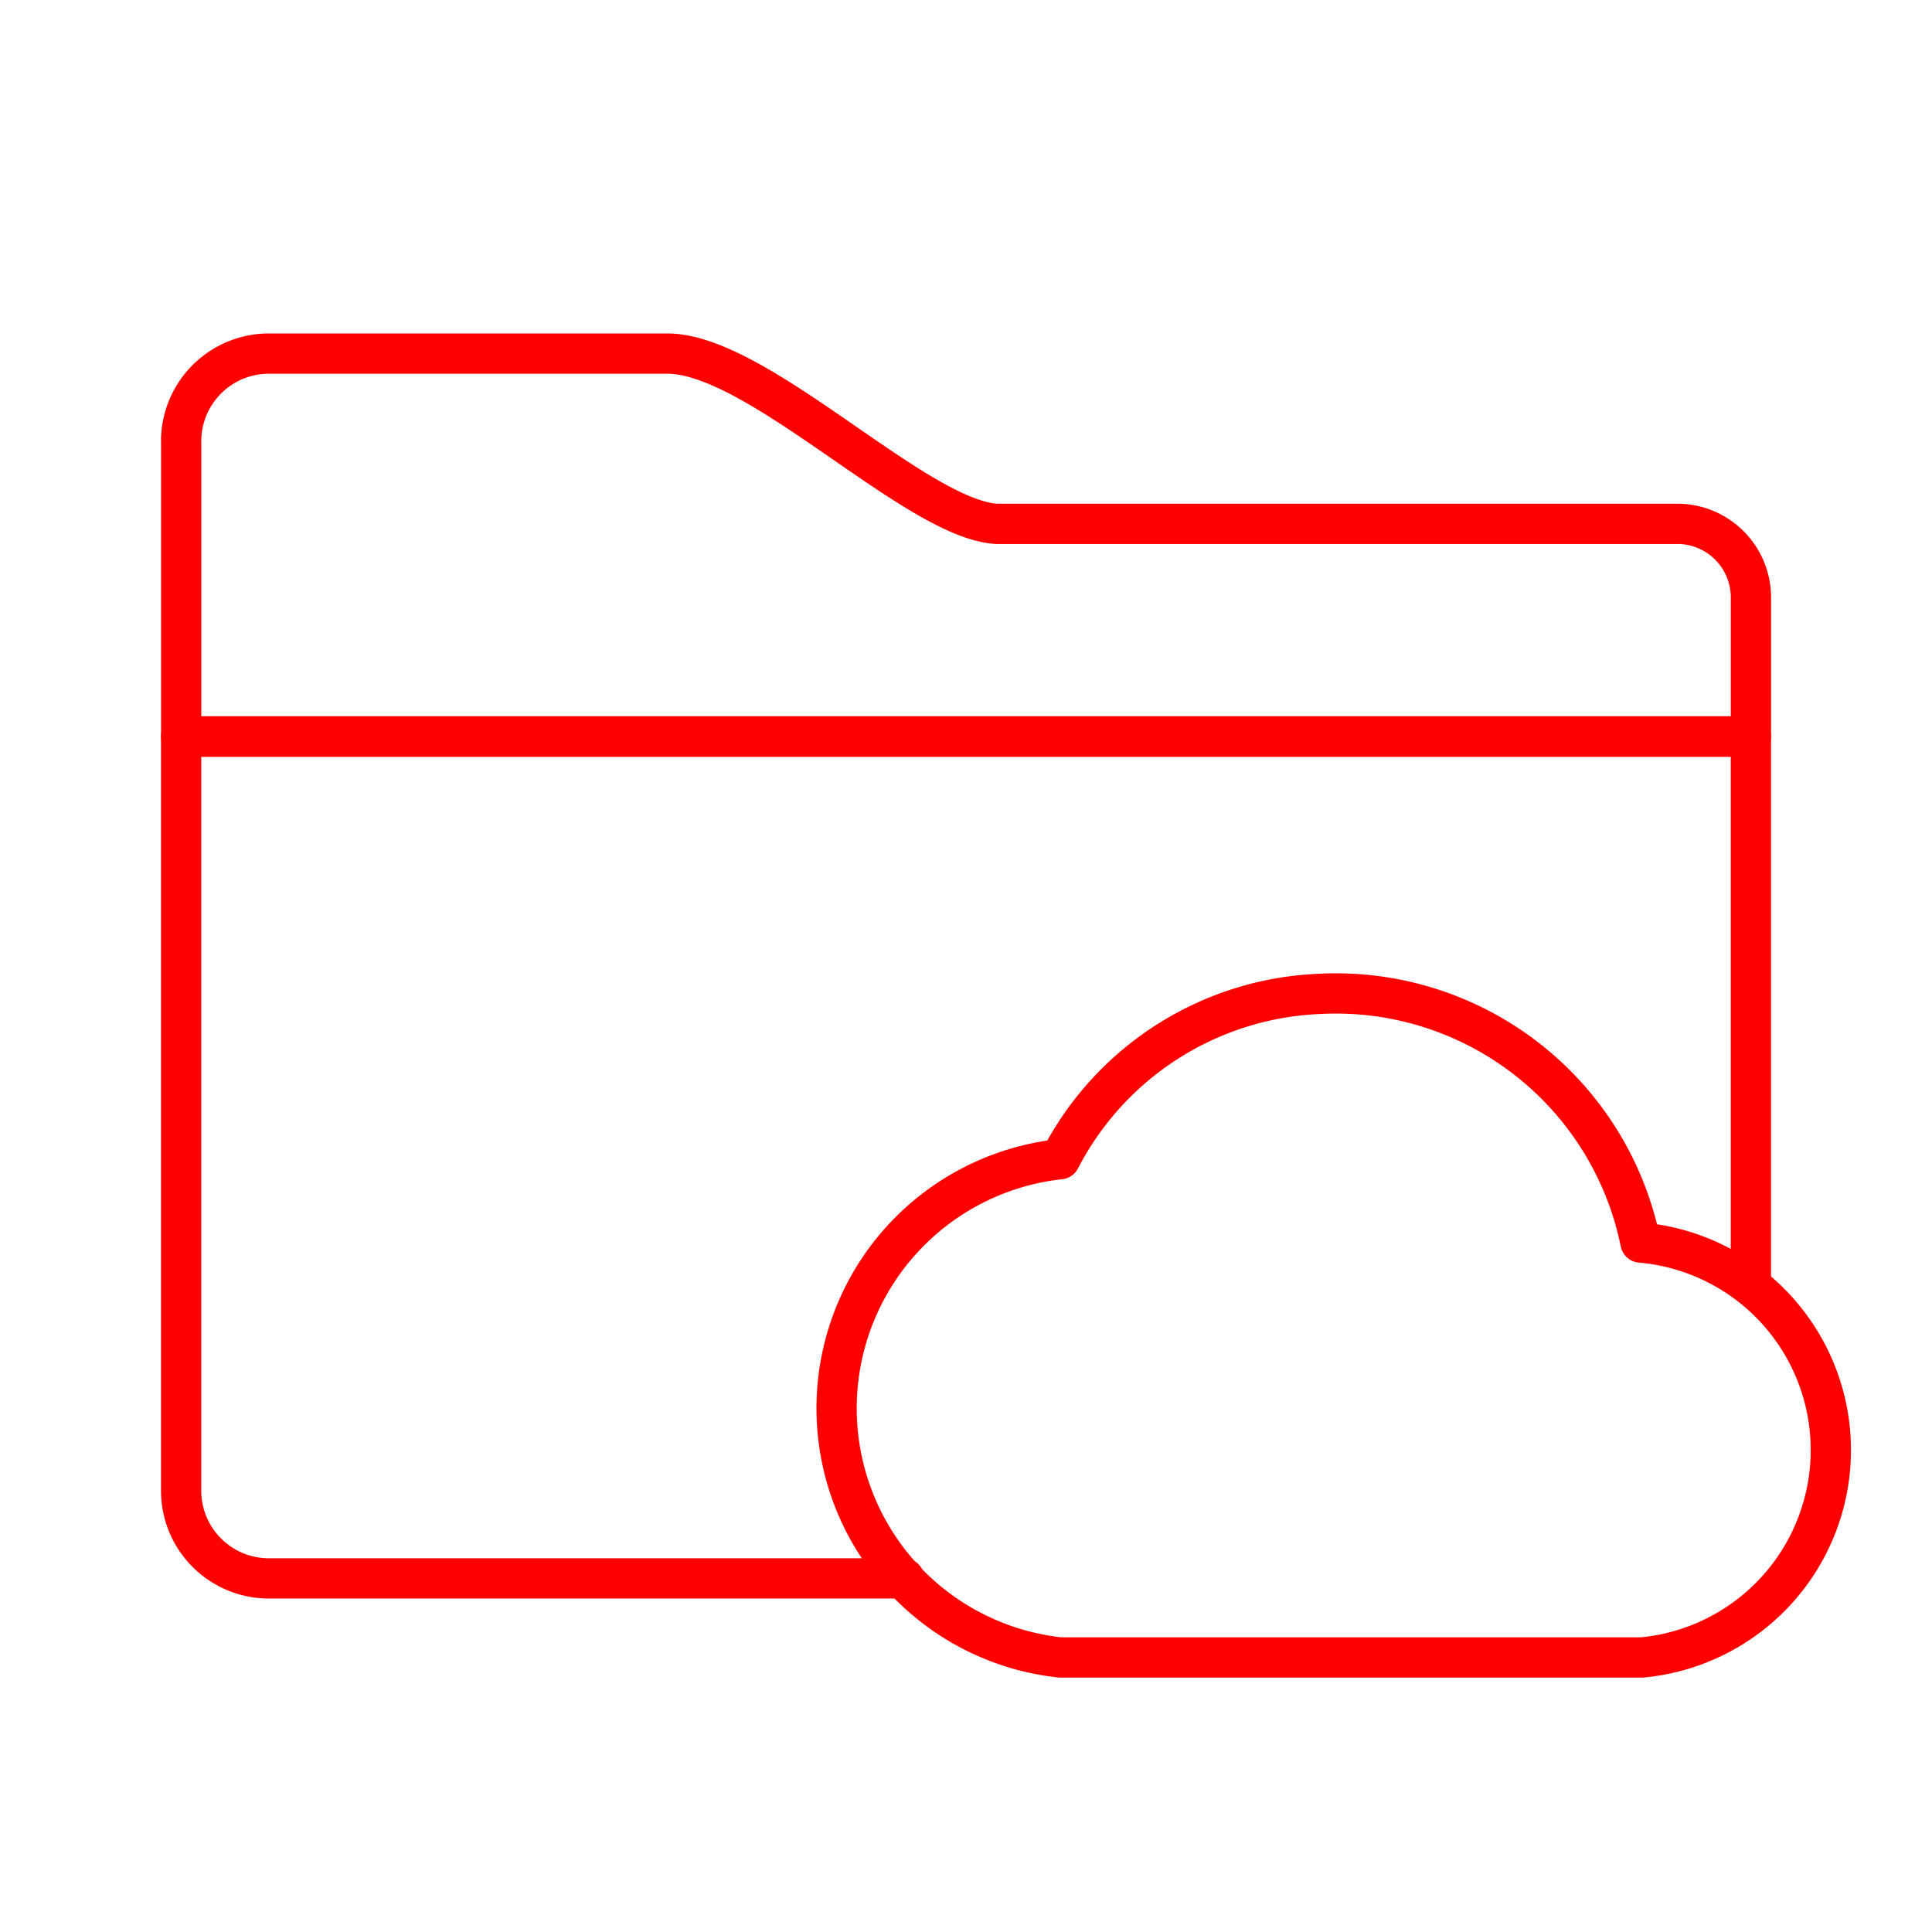 <svg xmlns="http://www.w3.org/2000/svg" viewBox="0 0 48 48"><defs><style>.a{fill:none;stroke:#FF0000;stroke-linecap:round;stroke-linejoin:round;}</style></defs><path class="a" d="M41.68,13.015H24.77c-2-.1-5.93-4.23-8.19-4.23H6.68A2.18,2.18,0,0,0,4.5,10.964c0,.017,0,.034.001.051h0v7.29h39v-3.42a1.83,1.83,0,0,0-1.79-1.87Z"/><path class="a" d="M43.5,31.939V18.295H4.5v18.72a2.18,2.18,0,0,0,2.16,2.2l.01,0H22.465"/><path class="a" d="M32.756,24.694a7.723,7.723,0,0,1,8.002,6.177,5.175,5.175,0,0,1,.038,10.308H26.338a6.226,6.226,0,0,1,0-12.379A7.602,7.602,0,0,1,32.756,24.694Z"/></svg>